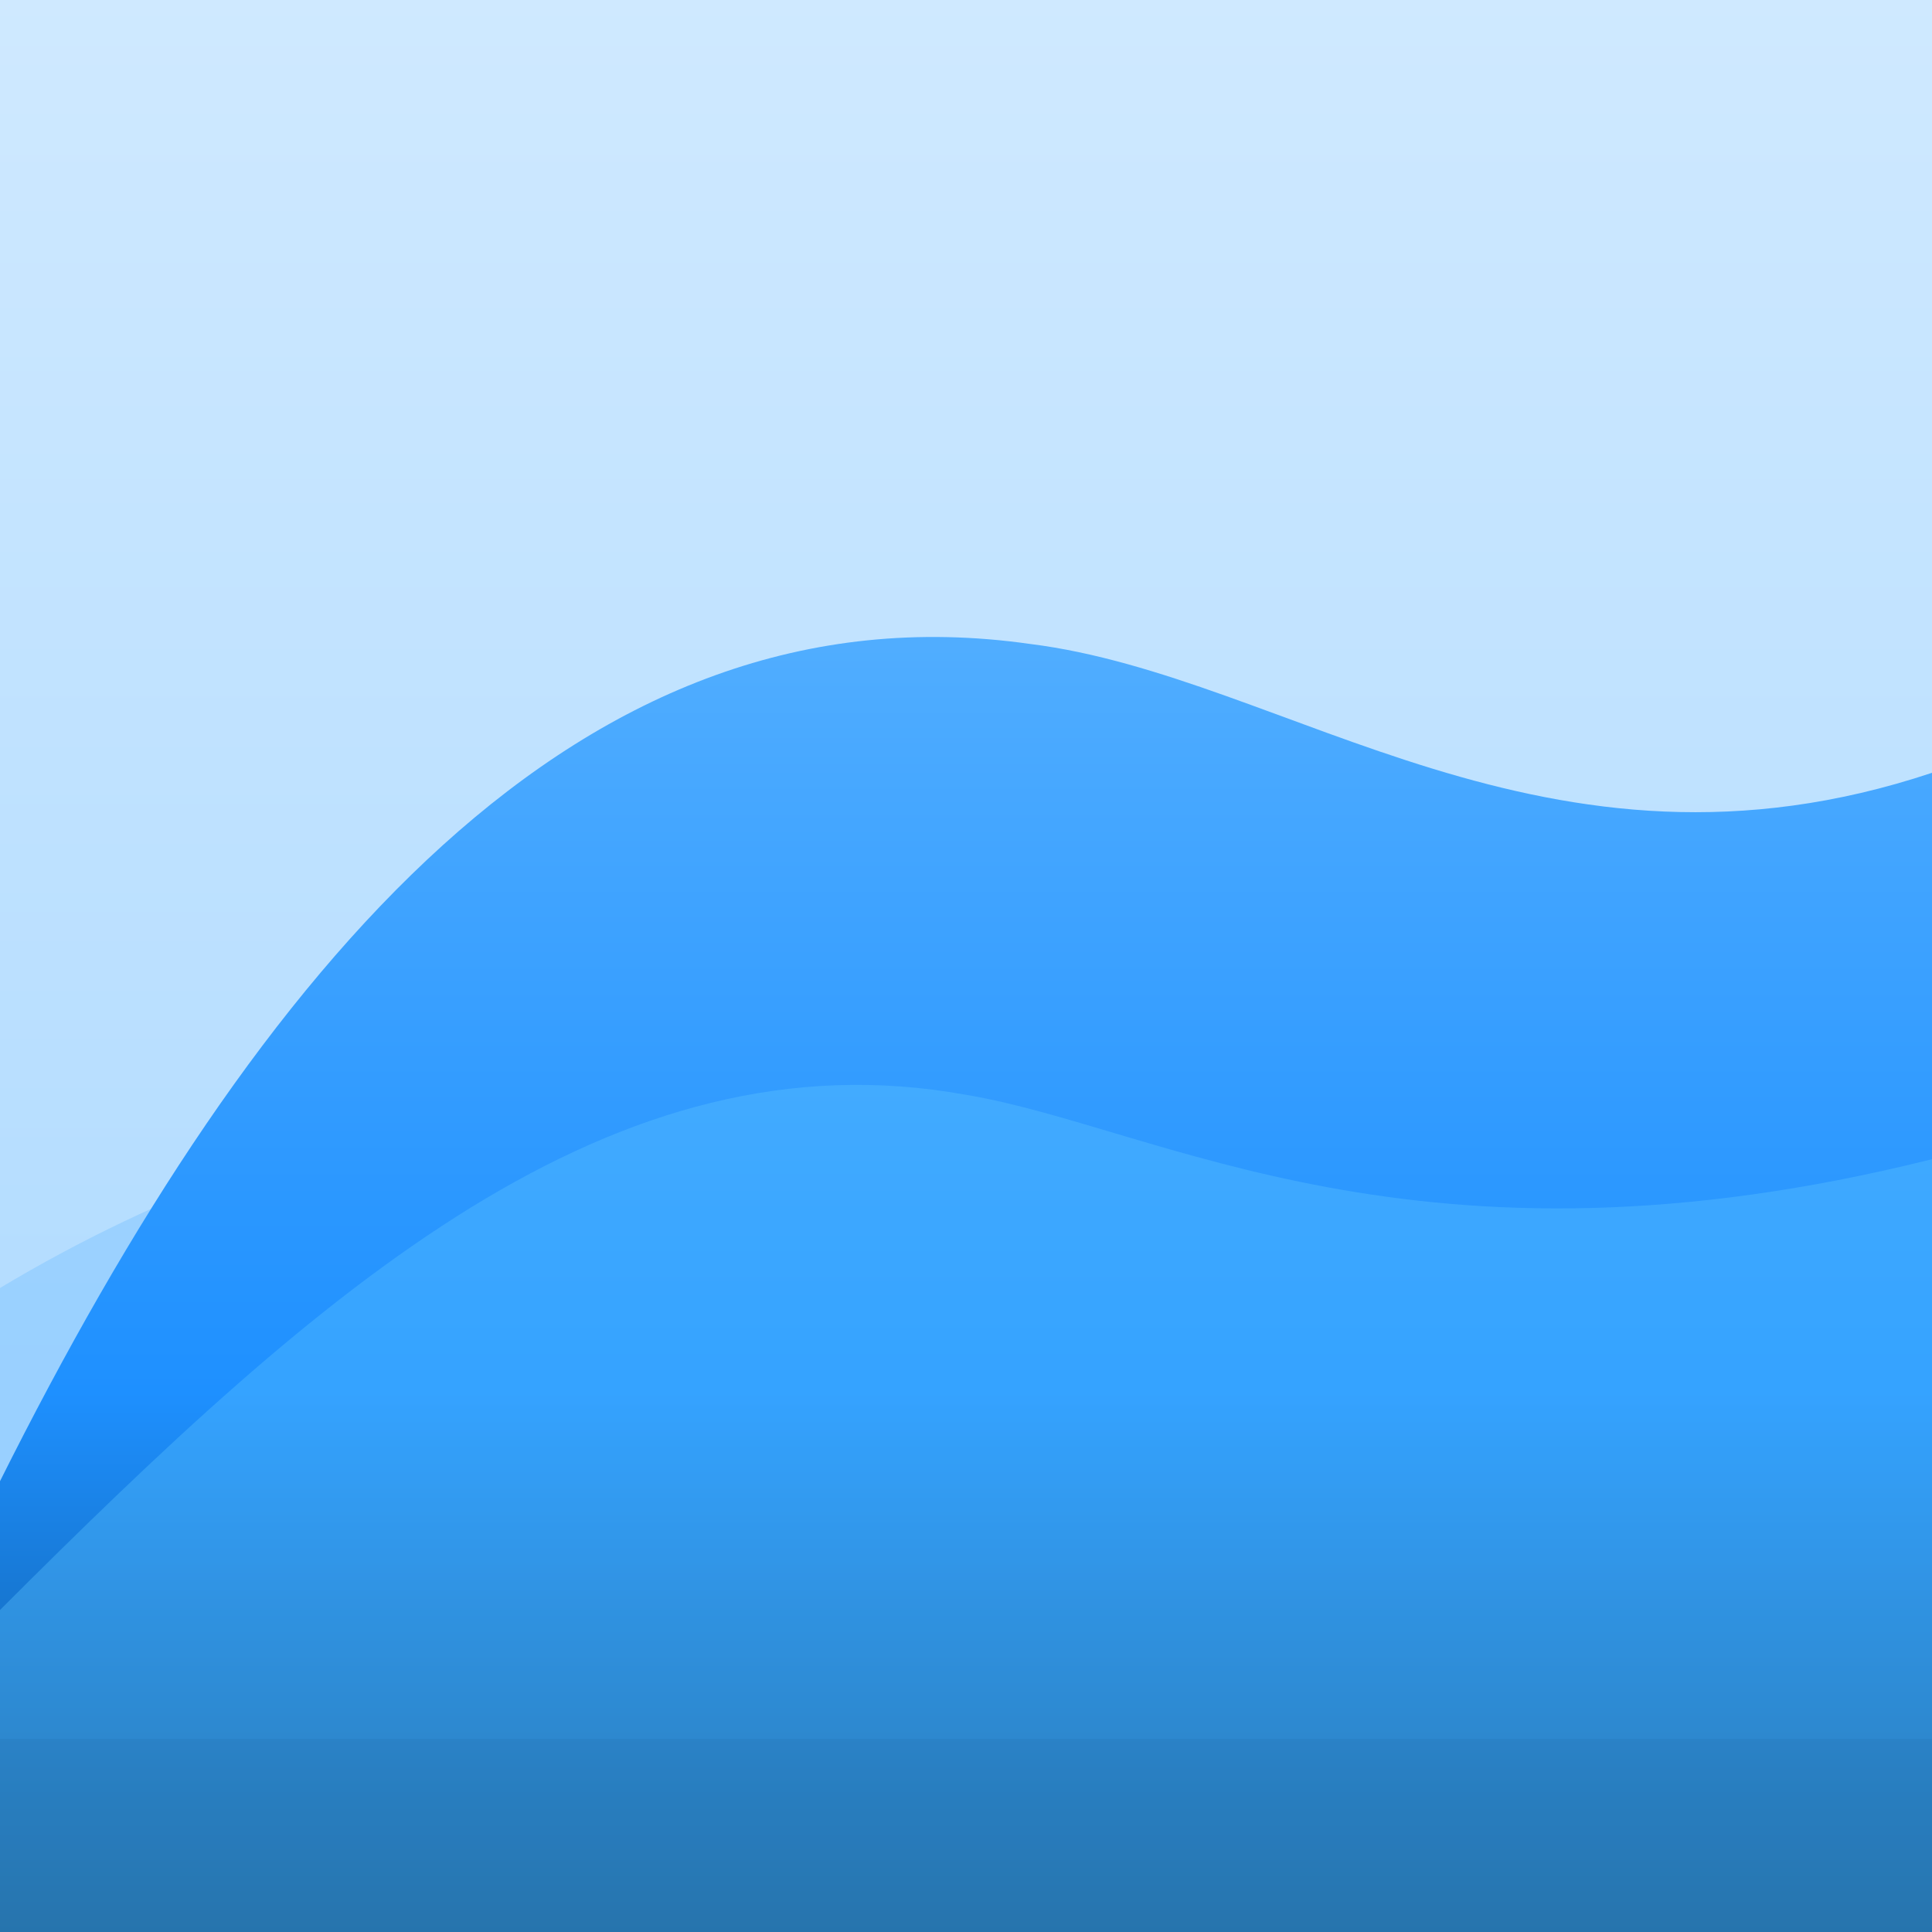 <svg xmlns="http://www.w3.org/2000/svg" width="300" height="300" viewBox="0 0 300 300" aria-label="巨浪图">
  <defs>
    <!-- 天空渐变 -->
    <linearGradient id="sky" x1="0" x2="0" y1="0" y2="1">
      <stop offset="0" stop-color="#cfe9ff"/>
      <stop offset="1" stop-color="#a7d7ff"/>
    </linearGradient>

    <!-- 主浪渐变 -->
    <linearGradient id="waveGrad" x1="0" x2="0" y1="0" y2="1">
      <stop offset="0" stop-color="#55b0ff"/>
      <stop offset="0.6" stop-color="#1e90ff"/>
      <stop offset="1" stop-color="#0b4f8a"/>
    </linearGradient>

    <!-- 浪花高光 -->
    <linearGradient id="foamGrad" x1="0" x2="1" y1="0" y2="0">
      <stop offset="0" stop-color="#ffffff" stop-opacity="0.95"/>
      <stop offset="1" stop-color="#f6fbff" stop-opacity="0.65"/>
    </linearGradient>

    <!-- 轻微的噪点纹理（用作浪花） -->
    <filter id="softBlur">
      <feGaussianBlur stdDeviation="1.2" result="b"/>
    </filter>
  </defs>

  <!-- 背景（天空） -->
  <rect width="100%" height="100%" fill="url(#sky)"/>

  <!-- 远处小浪（增加深度） -->
  <path d="M0 200 C50 170 110 160 170 170 C210 175 250 185 300 170 L300 300 L0 300 Z"
        fill="#86c7ff" opacity="0.55"/>

  <!-- 主浪体 -->
  <path d="
    M0 230
    C40 150, 90 90, 160 100
    C200 105, 240 140, 300 120
    L300 300 L0 300 Z"
        fill="url(#waveGrad)"/>


  <!-- 前景更亮的浪层（反光） -->
  <path d="
    M0 250
    C50 200, 95 160, 150 170
    C180 175, 220 200, 300 180
    L300 300 L0 300 Z"
        fill="#5fc7ff" opacity="0.35"/>

  <!-- 底部微暗（增加重量感） -->
  <rect x="0" y="270" width="300" height="30" fill="#02314a" opacity="0.06"/>
</svg>
